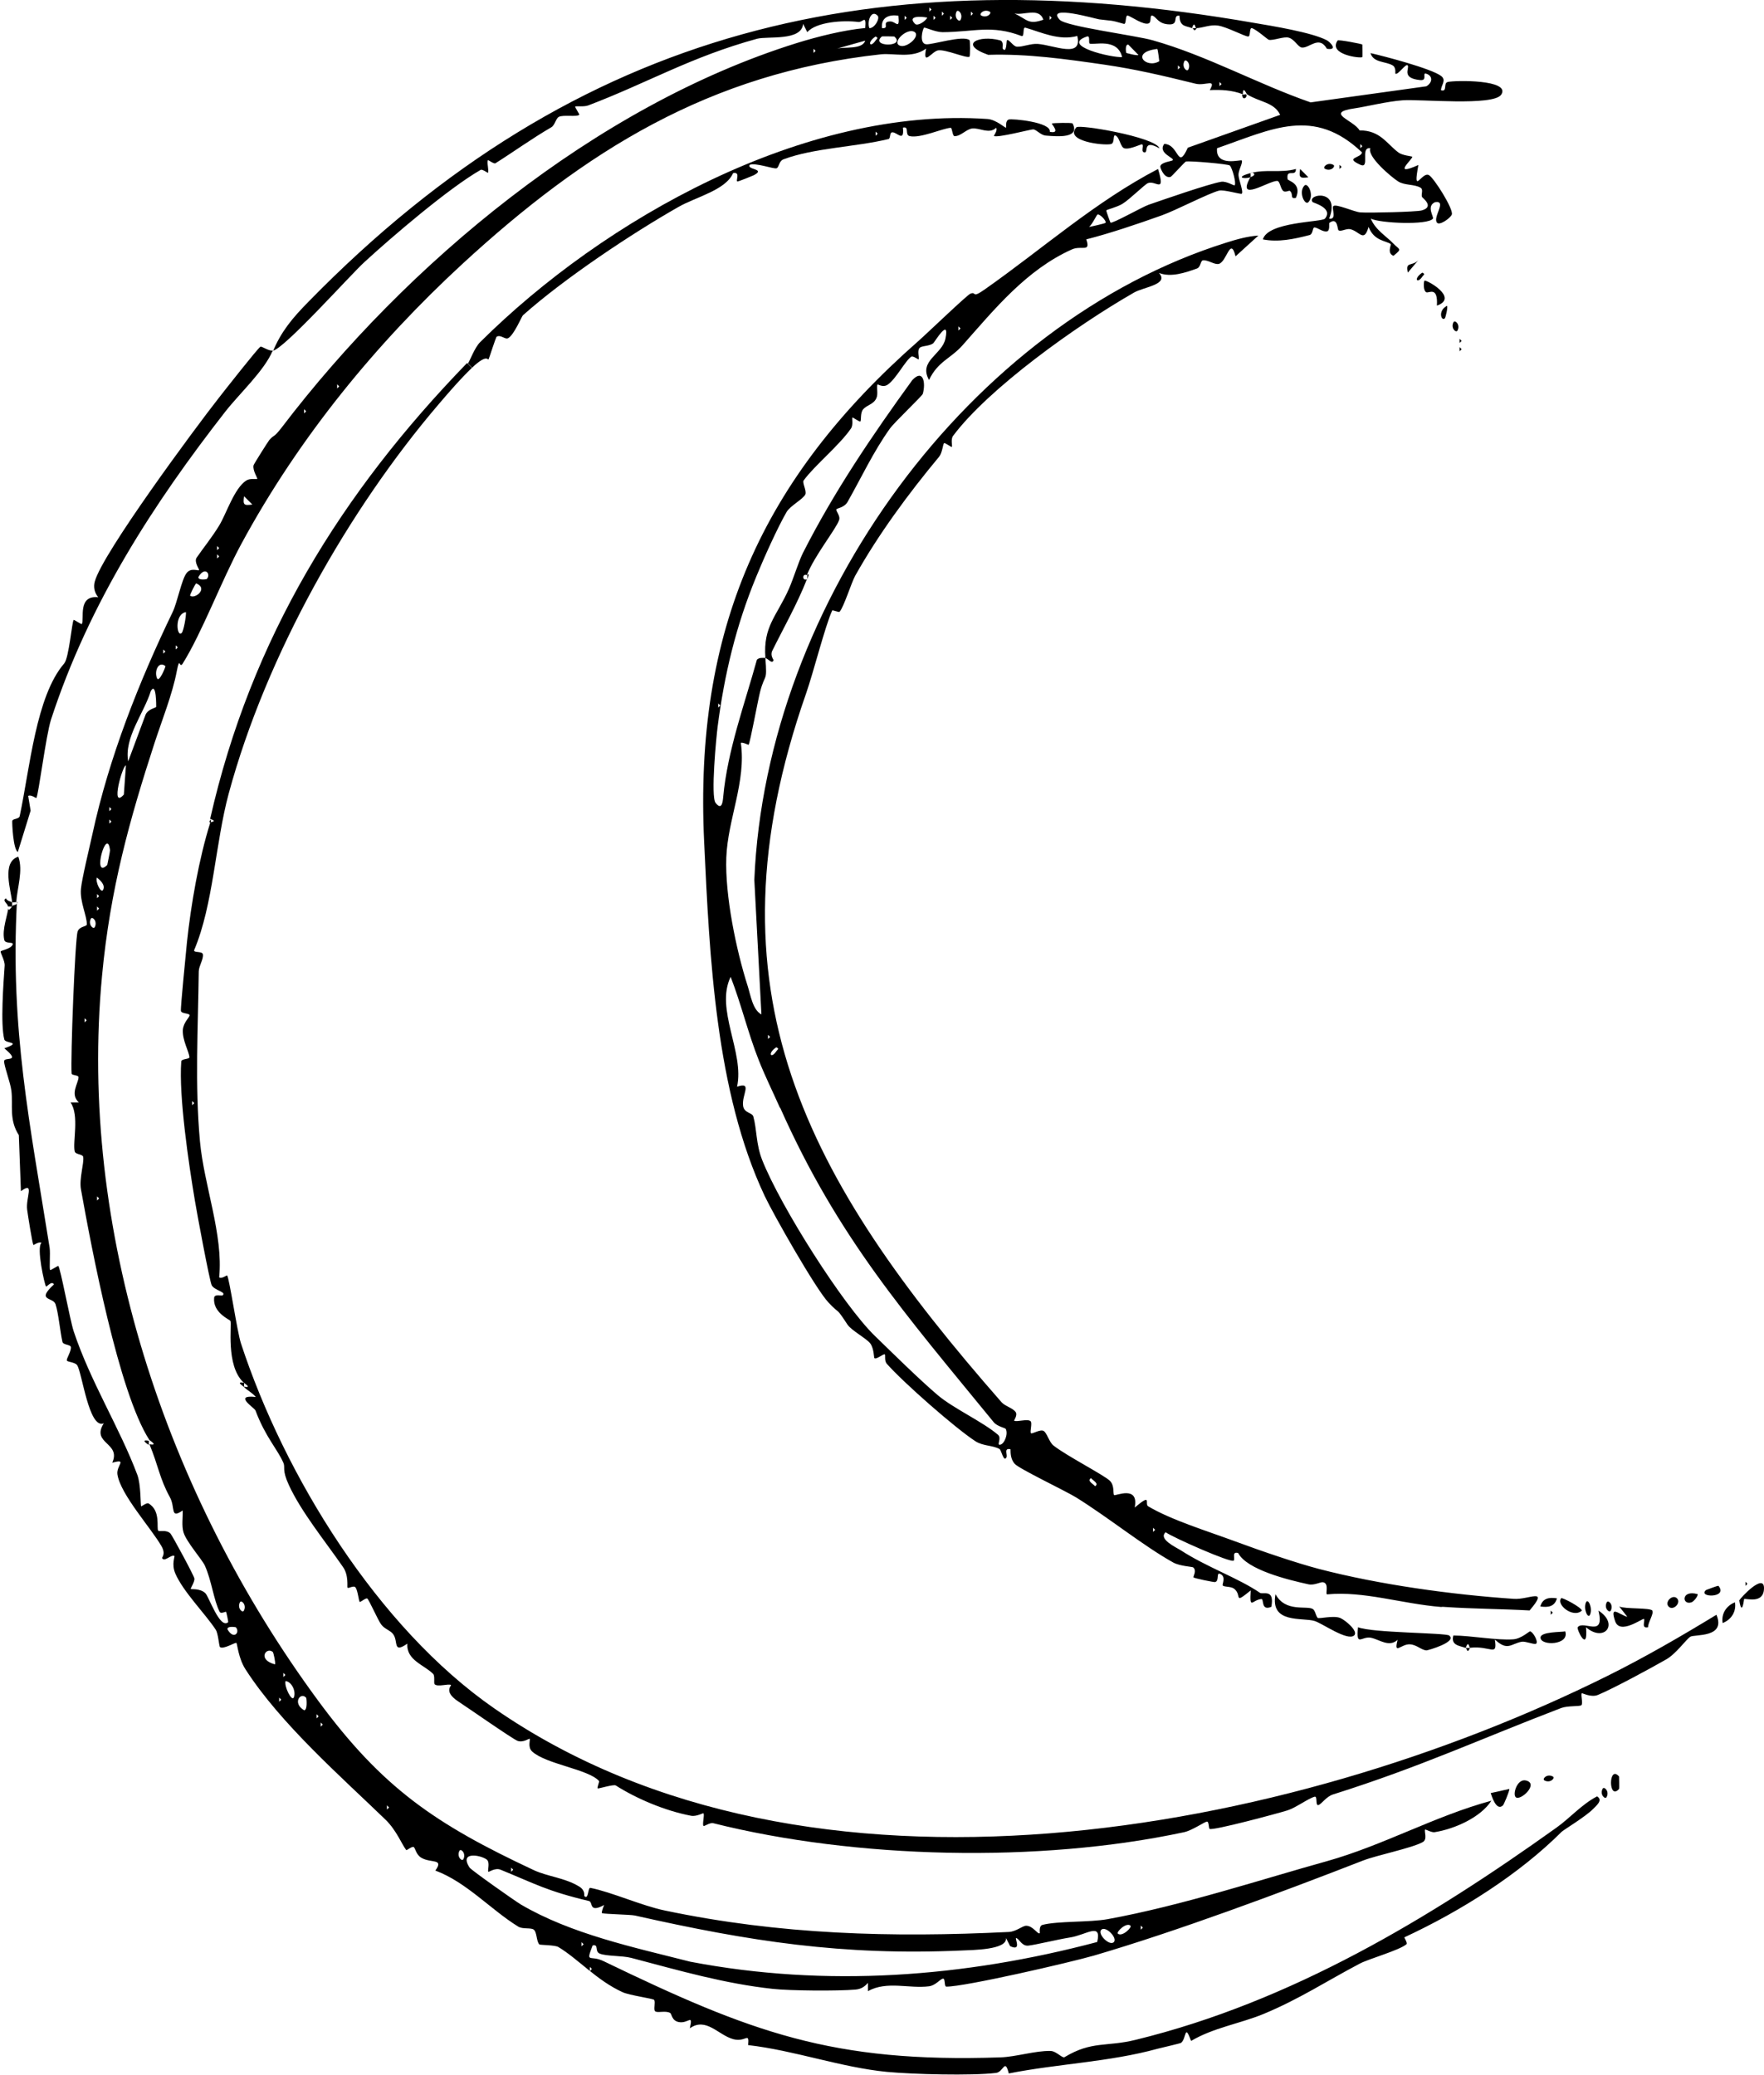 <?xml version="1.0" encoding="UTF-8"?>
<svg id="Layer_3" data-name="Layer 3" xmlns="http://www.w3.org/2000/svg" viewBox="0 0 101.98 119.98">
  <g id="Moons">
    <g id="Layer_1_Image" data-name="Layer 1 Image">
      <g>
        <path d="M15.78,20.31c.47-1.13,1.12-1.92,2.05-2.86C33.42,1.49,50.84-2.44,72.48,1.32c1.06.18,3.36.55,4.23,1.01.17.09.68.6,0,.49-.45-.8-1.02-.02-1.45-.07-.22-.03-.41-.47-.75-.57-.28-.09-.9.18-1.16.12-.06-.01-.67-.56-.96-.67-.18-.07-.08.49-.23.48-.2,0-1.22-.55-1.74-.63-.46-.07-.86.13-1.27.15-.05,0-.08-.47-.24,0-.33-.15-.71-.05-.72-.72-.43-.06,0,.52-.59.5-.64-.02-.73-.41-.96-.5-.21-.08-.04.36-.23.44-.29.13-1.02-.4-1.21-.45-.16-.04-.07.53-.23.48-.82-.24-.66-.16-1.42-.26-.19-.02-3.11-.88-2.29.02.35.39,4.4.91,5.38,1.19,3.15.89,6.05,2.52,9.13,3.59l6.69-.93c.37-.22.38-.61-.01-.73-.26-.08.11.42-.35.37-1.12-.11-.59-.69-.72-.85-.11-.13-.56.58-.71.48-.02-.01.06-.35-.16-.48-.4-.24-1.11-.14-1.28-.71.8.18,3.5.89,4.08,1.32.34.25-.02.56,0,.83.39.11.11-.42.39-.48.4-.1,3.66-.15,3.09.73-.44.68-4.71.25-5.71.33-.87.06-2.17.38-2.74.46-1.82.26-.08.68.26,1.28,1.18-.01,1.56.76,2.25,1.28.23.17.76.21.79.24.09.1-1.25,1.2.36.48-.34,1.82.19.38.6.58.28.13,1.46,2,1.33,2.29-.09.21-.7.64-.85.47-.28-.31.61-1.31-.12-1.19-.52.23-.05.86-.12.95-.27.39-3.07.27-3.59,0,.25.64.9,1.02,1.3,1.44.36.37.53.29.01.71-.4-.15-.11-.64-.16-.68-.28-.2-.96-.17-1.28-.99-.27.93-.51.26-1.06.13-.23-.05-.56.17-.68.06-.07-.06-.04-.79-.53-.42-.03.02.06.47-.15.49-.25.03-.52-.22-.71-.23-.12,0-.07.38-.28.44-.88.23-1.82.43-2.7.25.29-1.03,3.42-.99,3.59-1.2.5-.62-.68-.91-.72-.96-.34-.47,1.65-.79.96.96.47.08.13-.6.24-.72.14-.16,1.2.33,1.56.36.52.04,3.24-.03,3.54-.11.79-.21.05-.73.03-.78-.07-.16.1-.43-.09-.54-.36-.21-.91-.12-1.29-.36s-1.81-1.44-1.61-1.92c-.62-.09.02,1.24-.59.95-.92-.42.06-.37.11-.71-2.8-2.66-5.21-1.34-8.38-.24-.1,1.12,1.4.63,1.43.71.07.15-.2.56-.19.84s.3.96.19,1.08c-.05.05-1.04-.25-1.31-.18-.6.15-2.52,1.15-3.31,1.43-1.4.5-3.03,1.05-4.37,1.39.27.78-.27.33-.83.58-2.63,1.18-4.47,3.45-6.32,5.54-.69.78-1.43.93-1.94,2.01-.63-1.11.77-1.47.95-2.4.25-1.26-.63.21-.7.27-.23.19-.68.14-.8.28-.15.17,0,.58-.05.66-.01.02-.33-.22-.42-.16-.34.21-.9,1.31-1.37,1.62-.28.19-.57-.04-.59-.01-.07.14.05.54-.06.78-.16.38-.55.39-.78.67-.16.2-.09.61-.15.69-.03.04-.44-.25-.46-.23-.04.04.06.42-.08.63-.68.99-2.1,2.13-2.74,3.01-.09.13.18.59.1.8-.12.28-.88.66-1.09,1.03-.54.94-1.32,2.68-1.74,3.71-1.19,2.88-1.85,5.68-2.24,8.68-.08.64-.41,4.05-.12,4.42.33.42.41.04.44-.34.25-2.7,1.24-5.37,1.95-7.94.14-.13.31-.1.49-.1-.14-1.84.66-2.41,1.37-4.02.26-.59.54-1.53.8-2.05,1.79-3.53,4-6.79,6.32-9.99.63-.68.79.15.61.79-.04.13-1.66,1.66-1.91,2.02-.96,1.35-1.63,2.8-2.44,4.23-.19.33-.62.37-.64.42-.06.11.24.37.15.63-.17.51-1.44,2.08-1.86,3.18-.28-.12-.28.36,0,.24-.55,1.41-1.41,2.93-2,4.13-.14.28.08.52.07.55-.08.26-.34-.12-.47-.12.11,1.45-.02.83-.31,1.96-.13.51-.57,2.92-.66,3.05-.01.02-.33-.16-.45-.11.32,2.23-.76,4.43-.84,6.63s.57,5.34,1.23,7.41c.17.52.29,1.4.8,1.66l-.41-7.78c.67-16.11,12.52-32.21,27.28-36.84.6-.19,1.23-.37,1.86-.41l-1.32,1.2c-.3-1.19-.51.35-.98.44-.25.05-.61-.24-.9-.21-.15.01-.13.39-.34.47-.69.25-1.52.53-2.21.26.62.66-.89.82-1.43,1.13-3.36,1.92-8.43,5.56-10.47,8.29-.15.2-.03.59-.07.64-.02.03-.41-.26-.45-.22-.07.06-.1.56-.29.79-1.78,2.14-3.51,4.49-4.85,6.88-.22.4-.65,1.79-.9,2.08-.04.05-.41-.12-.43-.07-.41.9-1.08,3.57-1.51,4.8-6.01,17.18-.02,28.05,11.3,40.97.21.24.68.34.83.59.1.17-.12.47-.1.48.16.09.78-.13.95.03.11.1-.05.62.02.69s.53-.24.73-.13.32.65.58.85c.75.59,2.91,1.7,3.25,2.03.29.28.17.74.25.83.06.07,1.45-.6,1.19.72,1.04-.87.55-.21.78-.07,1.33.79,3.39,1.42,5.01,2.02s3.57,1.26,4.86,1.6c3.49.91,7.7,1.49,11.27,1.73.86.06,2.07-.69.91.67-1.62-.09-3.24-.09-4.87-.2-.23-.02-.21,0-.24,0-2.31-.19-4.46-.93-6.59-.73-.14.01.14-.63-.24-.7-.15-.03-.49.19-.84.12-1.19-.26-3.56-.84-4.07-1.81-.4-.11-.15.35-.26.44-.17.14-3.47-1.32-3.93-1.64-.45.39.6.87.87,1.04,1.51.98,3.34,1.61,4.58,2.46.17.12.86-.26.66.81-.62.26-.41-.47-.58-.45-.54.05-.68.67-.61-.5-1.05.85-.47.28-.97-.1-.19-.14-.53-.08-.65-.18-.06-.05.23-.53-.17-.68-.21-.08-.02.41-.27.48-.06.02-1.21-.22-1.25-.27-.04-.04.21-.39-.02-.58-.05-.04-.77-.07-1.15-.28-1.71-.95-3.73-2.59-5.61-3.76-.65-.4-3.31-1.66-3.56-1.95-.21-.24-.24-.54-.24-.84-.42-.09-.15.33-.24.48-.16.28-.29-.43-.39-.49-.41-.23-.95-.16-1.41-.46-1.15-.75-4.15-3.38-5.11-4.47-.17-.19-.05-.55-.13-.55-.12,0-.49.32-.59.22-.03-.03-.02-.56-.24-.85-.21-.28-1.09-.75-1.31-1.08-.74-1.12-.37-.5-1.11-1.29s-3.18-5.09-3.68-6.15c-2.84-6.02-3.19-13.85-3.5-20.45-.59-12.27,3.32-21.01,12.37-28.97.45-.39,2.82-2.67,3.02-2.75.38-.15.03.32.85-.26,3.33-2.34,6.37-5.06,10-6.95.45,1.48-.15.63-.59.82-.2.09-1.03.92-1.46,1.19-.3.19-.91.34-.94.38-.02.03.22.68.24.71.08.09,1.81-.89,2.2-1.03.84-.29,3.48-1.21,4.2-1.33.32-.05.74.25.78.2.1-.11-.13-.98-.28-1.14-.09-.09-2.34-.28-2.54-.23-.06.01-.83.88-.89.89-.38.1-.6-.55-.59-.6.02-.25.63-.3.71-.36.17-.13-.89-.4-.48-.95.87.03.75,1.57,1.36.22l5.34-1.9c-.35-.74-1.2-.73-1.92-1.19-.02-.01-.24-.53-.24,0-.61-.24-1.27-.27-1.91-.24.4-.7-.24-.23-.82-.37-1.94-.48-3.49-.84-5.26-1.1-2.21-.32-4.46-.64-6.73-.57-1.76-.62-.52-1.16.68-.84.25.07.12.43.16.48.23.32.21-.45.24-.48.11-.1.36.36.58.37.35.02.78-.19,1.21-.16.93.07,2.6.86,2.28-.46-1.06.29-2.09-.22-3-.48-.18-.05-.03.56-.23.48-1.73-.66-2.74-.23-4.56-.22-.41,0-1.03-.3-1.07-.26-.08.08-.3.91.12.96.33.04,2.14-.54,2.51-.24.04.03.04.93,0,.96-.19.1-1.36-.43-1.81-.37-.36.05-.91.97-.7-.1-.8.59-1.86.25-2.61.33-9.91,1.08-17.12,5.6-24.22,12.14-4.91,4.53-9.41,9.97-12.77,16.19-1.14,2.11-2.27,5.13-3.38,6.9-.2.32-.16-.49-.34.44-.25,1.32-.86,2.84-1.29,4.16-1.44,4.43-2.56,8.43-3.03,13.44-1.38,14.64,3.65,29.9,12.48,41.9,3.72,5.06,6.77,7.14,12.47,9.81.81.38,1.79.44,2.63.95.38.23.28.53.3.55.25.26.2-.5.35-.47,1.22.24,2.99,1.04,4.31,1.31,6.67,1.4,13.1,1.57,19.88,1.24.42-.02.78-.35,1-.36.41,0,.67.52.79.43.02-.01-.07-.42.16-.48.88-.23,2.72-.14,3.76-.33,4.29-.78,8.99-2.33,12.67-3.35,3.28-.92,6.24-2.61,9.52-3.5-.63.98-2.15,1.64-3.28,1.82-.19.03-.53-.18-.55-.15-.07.1.16.57-.15.73-.65.35-2.64.75-3.44,1.06-4.85,1.89-10.8,4.1-15.54,5.49-1.38.4-7.49,1.81-8.55,1.8-.14,0-.04-.51-.21-.46-.17.05-.42.39-.79.44-1.15.15-2.43-.33-3.53.28v-.48c-.2.23-.4.36-.72.39-1.02.09-3.78.07-4.78-.04-2.77-.3-5.34-1.04-8.18-1.79-.54-.14-1.44-.09-1.83-.25-.31-.13-.03-.56-.41-.47-.41,1.08-.16.52.64.91,8.51,4.11,13.21,5.89,22.94,5.56.9-.03,2.01-.39,2.89-.37.33,0,.68.43.81.36,1.59-.96,2.42-.58,4.14-1.01,8.98-2.2,16.99-7.03,24.3-12.26.8-.57,1.45-1.34,2.35-1.81.37.22-.06.55-.23.73-.43.44-1.71,1.21-1.82,1.32-2.44,2.44-5.8,4.57-9.09,6.1-.02.01.2.33.12.4-.41.35-2.17.84-2.7,1.12-1.94,1.02-3.47,2.04-5.56,2.91-1.39.57-2.89.79-4.19,1.56-.39-1.06-.26-.14-.58.11-.06.04-1.08.27-1.35.34-2.79.77-5.79.87-8.61,1.43-.23-.91-.3-.08-.74-.03-1.43.17-4.8.08-6.3-.06-2.67-.26-5.34-1.24-8.03-1.55.07-.8-.13-.15-.85-.34-.87-.23-1.58-1.3-2.52-.63.2-.88-.08-.26-.63-.36-.43-.08-.4-.47-.51-.53-.27-.15-.75.02-.87-.1-.1-.09.03-.5-.05-.65-.04-.08-1.42-.26-1.83-.45-1.49-.68-2.55-1.91-3.71-2.61-.2-.12-1.06-.11-1.1-.15-.18-.19-.13-.72-.33-.86-.17-.12-.63-.01-.89-.17-1.59-.98-2.99-2.57-4.79-3.24.51-.72-.25-.41-.81-.74-.31-.18-.35-.56-.44-.62-.09-.06-.41.2-.43.18-.26-.33-.56-1.14-1.21-1.77-2.51-2.43-6.07-5.54-8.09-8.69-.4-.62-.47-1.45-.52-1.52-.05-.06-.75.39-.95.24-.06-.05-.1-.79-.25-1.01-.61-.93-1.89-2.2-2.34-3.26-.23-.55,0-.98-.05-1-.19-.1-.58.38-.71.12-.02-.03.23-.22-.03-.68-.61-1.06-2.37-2.99-2.55-4.15-.08-.52.61-.93-.3-.68.53-1.17-1.24-1.09-.49-2.28-.86.37-1.25-2.93-1.54-3.36-.12-.17-.53-.18-.59-.26-.06-.09.25-.52.23-.78-.01-.16-.45-.12-.49-.31-.13-.57-.23-1.67-.4-2.18-.15-.42-1.14-.17-.09-1.14-.13-.24-.42.16-.46.12-.08-.1-.57-2.27-.26-2.52-.15-.1-.45.14-.47.12-.06-.09-.32-1.74-.36-2.04-.09-.69.46-1.67-.36-1.07l-.12-3.24c-.58-.9-.33-1.72-.43-2.56-.05-.46-.45-1.51-.42-1.73.03-.24,1.01.1.01-.73,1.07-.38.06-.27,0-.51-.23-.9-.05-3.23.02-4.27.02-.29-.26-.74-.23-.82.03-.07.56-.13.69-.39.1-.19-.42-.03-.48-.27-.15-.63.21-1.45.25-2-.1.54.22.02.24,0s.34-.04.24-.24c-.39,7.44.74,12.8,1.89,20.03.05.35-.03,1.2.03,1.29.02.03.46-.26.47-.24.13.14.67,3.1.89,3.78.98,2.94,2.67,5.6,3.68,8.3.21.56.18,1.74.22,1.82.01.02.32-.22.42-.17.74.42.45,1.45.57,1.58.06.07.48-.08.71.17.1.11,1.37,2.45,1.38,2.6.02.19-.24.57-.21.6s.53-.05.84.24c.21.2.84,2.1,1.32,1.68.02-.02-.1-.57-.12-.6s-.3.14-.37,0c-.34-.65-.47-1.83-.86-2.68-.15-.33-1.06-1.36-1.23-1.91-.12-.4-.03-.86-.05-1.27-.74.52-.41-.18-.74-.77-.59-1.07-.67-1.83-1.18-3.06.54.1.01-.22,0-.24-1.78-2.74-3.36-11.15-3.96-14.5-.11-.62.19-1.51.13-1.87-.03-.17-.44-.13-.49-.32-.13-.53.28-2.08-.24-2.83h.48c-.53-.49-.03-1.09-.02-1.46,0-.13-.39-.1-.4-.21-.07-.85.2-7.83.35-8.22.11-.3.52-.27.53-.4.01-.5-.41-1.31-.34-2.06.05-.56.5-2.43.66-3.15.96-4.45,2.7-8.83,4.64-12.85.27-.55.52-1.9.81-2.26.26-.33.65-.11.72-.17.03-.03-.31-.47-.14-.72.34-.5.9-1.19,1.31-1.87s.87-2.15,1.56-2.59c.22-.14.6-.06.63-.09.04-.04-.28-.49-.21-.79.02-.08.85-1.39.91-1.46.31-.35.22-.08.73-.74C23.48,15.27,34.4,6.13,46.06,2.49c1.23-.38,2.7-.75,3.96-.87.07-.82-.14-.31-.4-.35-.86-.11-2.43-.01-2.95.59l-.24-.48c-.09,1.01-2.05.7-2.66.86-3.83,1.05-6.31,2.54-9.75,3.85-.25.1-.7.03-.77.07-.03.02.26.45.24.47-.11.15-.95-.01-1.19.13-.17.1-.22.48-.43.6-1.15.67-2.21,1.44-3.23,2.08-.09.05-.41-.2-.43-.18-.08.11.07.62,0,.73-.01.02-.32-.22-.42-.17-1.85,1.06-5.13,3.87-6.73,5.34-.8.73-4.68,5.07-5.3,5.12-.47,1.14-1.92,2.48-2.72,3.5-4.12,5.28-7.88,11.04-10.09,17.82-.3.94-.72,4.35-.85,4.54-.01.02-.32-.22-.47-.12l.14.85-.74,2.39c-.27-.15-.34-1.69-.32-1.8.03-.14.39-.09.43-.28.59-2.79.94-6.93,2.57-8.82.28-.32.45-2.44.55-2.52.02-.02.46.28.47.24.16-.29-.26-1.68.95-1.55-.22-.26-.29-.59-.2-.91.44-1.63,5.8-8.87,7.15-10.59.31-.4,2.26-2.88,2.42-2.98.08-.05.45.24.7.22ZM53.73.43v.24l.12-.12-.12-.12ZM54.45.67v.24l.12-.12-.12-.12ZM55.53,1.15c.17-.34-.15-.64-.23-.48-.17.34.15.64.23.48ZM56.13.67v.24l.12-.12-.12-.12ZM57.21.67c-.34-.17-.64.15-.48.23.34.17.64-.15.48-.23ZM60.32,1.14c-.25-.73-1.12-.24-1.67-.36.75.35.79.67,1.67.36ZM50.74.91c-.37-.39-.63.34-.48.72.31,0,.62-.56.48-.72ZM51.94.91c-.56-.09-1.02.11-.95.72.49.03-.07-.39.49-.39.31,0,.54.51.46-.32ZM52.3.91v.24l.12-.12-.12-.12ZM52.9,1.38c.15.15.6-.15.71-.36-.34-.08-1.19-.12-.71.36ZM53.97.91v.24l.12-.12-.12-.12ZM54.93.91v.24l.12-.12-.12-.12ZM60.68.91v.24l.12-.12-.12-.12ZM52.9,1.87c-.36-.31-1.26.45-.96.72.36.31,1.26-.45.96-.72ZM50.62,2.11c-.54.36-.3.69,0,.23.08-.12.19-.13,0-.23ZM51.7,2.11s-.69-.02-.72,0c-.71.62,1.43.62.72,0ZM63,2.52c-.09-.04.05-.48-.16-.41-1.58.53,1.45,1.24,2.03,1.19-.26-1.13-1.65-.68-1.87-.78ZM50.02,2.35l-1.67.47c.42-.13,1.5.07,1.67-.47ZM65.11,3.06s.58.17.71.12l-.59-.6c-.21-.03-.13.46-.12.48ZM47.03,2.82v.24l.12-.12-.12-.12ZM67.02,3.54s-.08-.72-.12-.71c-1.59.19-.64,1.17.12.71ZM68.7,4.02c.17-.34-.15-.64-.23-.48-.17.34.15.64.23.48ZM68.1,3.78v.24l.12-.12-.12-.12ZM70.5,4.74v.24l.12-.12-.12-.12ZM78.64,8.33v.24l.12-.12-.12-.12ZM63.91,12.88c.08-.1-.35-.55-.47-.47-.04.02-.3.57-.48.71.18-.03.93-.2.96-.24ZM55.41,18.87v.24l.12-.12-.12-.12ZM19.49,22.22v.24l.12-.12-.12-.12ZM17.58,23.66v.24l.12-.12-.12-.12ZM14.59,29.17l-.48-.48c-.07.5-.02.55.48.48ZM12.55,31.57v.24l.12-.12-.12-.12ZM12.55,32.05v.24l.12-.12-.12-.12ZM11.95,33.48c.27-.28-.1-.77-.48-.12-.03.21.46.13.48.12ZM10.99,34.44c.26.22,1.07-.4.36-.71-.05-.02-.39.69-.36.71ZM10.51,36.59c.1-.11.26-.95.24-1.2-.69.11-.53,1.51-.24,1.2ZM10.16,37.31v.24l.12-.12-.12-.12ZM9.44,37.55v.24l.12-.12-.12-.12ZM9.56,38.51c-.39-.32-.66.3-.48.71.12.26.51-.68.48-.71ZM9.03,40.87s.02-1.48-.31-.92c-.4,1.3-1.55,2.68-1.31,4.07l1.01-2.71c.15-.32.58-.38.61-.44ZM41.52,40.67v.24l.12-.12-.12-.12ZM7.16,45.94l.12-1.68c-.18-.06-.93,2.58-.12,1.68ZM6.32,46.66v.24l.12-.12-.12-.12ZM6.32,47.38v.24l.12-.12-.12-.12ZM6.2,50.01s.17-.8.16-.85c-.17-1.47-1.08,1.75-.16.85ZM5.96,51.45c.14-.28-.15-.55-.36-.71-.1.24.24.94.36.71ZM5.61,51.69v.24l.12-.12-.12-.12ZM5.61,52.41v.24l.12-.12-.12-.12ZM5.48,53.6c.17-.34-.15-.64-.23-.48-.17.34.15.64.23.48ZM45.09,64.05c-.4-.9-.86-1.83-1.22-2.74-.62-1.56-1.02-3.26-1.63-4.83-.91,1.86.81,4.38.37,6.35.92-.31.26.46.35,1.11.06.42.52.38.59.61.21.75.15,1.59.51,2.51,1.07,2.71,4.7,8.42,6.52,10.18,1.02.99,2.6,2.55,3.64,3.43.9.76,2.59,1.53,3.47,2.28.24.2-.09.61.12.58.26-.03.49-.64.33-.92-.03-.05-.49-.14-.69-.38-5.1-6.24-8.99-10.64-12.35-18.19ZM4.89,58.87v.24l.12-.12-.12-.12ZM44.4,59.83v.24l.12-.12-.12-.12ZM44.88,60.55c-.54.36-.3.69,0,.23.08-.12.19-.13,0-.23ZM5.61,69.17v.24l.12-.12-.12-.12ZM63.07,85.46c-.24.17.13.33.24.47.24-.16-.11-.32-.24-.47ZM66.66,88.33v.24l.12-.12-.12-.12ZM14.1,93.12c.17-.34-.15-.64-.23-.48-.17.34.15.64.23.48ZM13.63,94.08s-.51-.09-.48.12c.37.65.75.16.48-.12ZM15.78,95.52c-.37-.34-.94.43.12.71.04-.13-.1-.69-.12-.71ZM16.38,96.72v.24l.12-.12-.12-.12ZM16.98,98.15c.15-.31-.08-.9-.47-.96-.1.31.36,1.2.47.96ZM16.14,98.15v.24l.12-.12-.12-.12ZM17.7,98.16c-.32-.37-.82.31-.12.72.21,0,.14-.69.12-.72ZM18.3,99.11v.24l.12-.12-.12-.12ZM18.54,99.59v.24l.12-.12-.12-.12ZM22.37,104.38v.24l.12-.12-.12-.12ZM26.79,107.49c.17-.34-.15-.64-.23-.48-.17.34.15.64.23.48ZM28.19,107.56c-.24-.28-1.71-.6-1.04.42.1.15,2.61,1.92,2.96,2.13,2.91,1.71,6.54,2.48,9.8,3.31,7.85,1.5,15.83.9,23.52-1.14.28-1.17-.65-.4-1.58-.26-.7.11-2,.43-2.41.47-.36.03-.49-.35-.68-.44-.15-.07.36.81-.36.47l-.24-.47c.08.69-1.96.69-2.54.72-6.93.31-12.29-.53-18.91-2.02-.27-.06-1.76-.08-1.91-.14-.04-.02.07-.36.13-.47-.91.49-.63-.17-.88-.23-2.44-.58-3.1-.99-5.11-1.81-.32-.13-.68.15-.71.12-.05-.07.09-.5-.05-.66ZM29.55,107.98v.24l.12-.12-.12-.12ZM65.35,111.33c-.25-.2-.84.38-.72.47.25.2.84-.38.72-.47ZM65.95,111.33v.24l.12-.12-.12-.12ZM64.39,112.29c.24-.24-.47-.96-.72-.72s.47.96.72.72ZM33.62,112.29v.24l.12-.12-.12-.12ZM34.1,113.72v.24l.12-.12-.12-.12Z"/>
        <path d="M.7,52.17c-.04-.63-.64-2.33.36-2.64.29.82-.07,1.8-.12,2.64-.02-.04-.18.03-.24,0Z"/>
        <path d="M8.6,83.54s-.55-.34,0-.24c.01,0-.01.24,0,.24Z"/>
        <path d="M.7,52.17c0,.07.01.17,0,.24,0,.02-.24-.01-.24,0,.01-.15-.36-.34-.12-.47.08.15.25.17.36.23Z"/>
        <path d="M68.94,1.63h.24c-.15.25-.17.03-.24,0Z"/>
        <path d="M46.67,33.48s.01-.23,0-.24c0,.02.18-.21,0,.24Z"/>
        <path d="M71.81,5.46c.07.03.22-.03.24,0,.09.19-.24.39-.24,0Z"/>
        <path d="M27.04,21.03c.11-.12.39-.93.72-1.25,7.14-7.1,18.73-13.63,29.33-12.9.51.04,1.02.53,1.07.5.03-.03-.06-.4.16-.47.2-.06,2.47.15,2.37.71.67.14.08-.46.12-.48.05-.03,1.17-.06,1.2,0,.45.88-.91.75-1.54.7-.31-.02-.53-.34-.74-.36-.12-.01-2.09.51-2.27.38-.02-.01.23-.31.13-.47-.42.39-.96-.02-1.4.04-.34.05-.66.46-1.01.44-.12,0-.13-.49-.22-.48-.48.03-1.74.62-2.37.48-.3-.07,0-.59-.39-.49.09.88-.34.26-.61.27-.18,0-.09.36-.23.39-1.89.46-4.3.51-6.06,1.17-.28.1-.26.48-.41.52-.17.05-1.22-.34-1.55-.2-.19.29.96.22.24.6-.05.02-.92.39-.96.36-.09-.07.2-.57-.24-.48-.42.98-2.15,1.38-3.15,1.95-2.69,1.53-6.6,4.13-9,6.27-.06.05-.51,1.13-.85,1.32-.18.1-.41-.21-.66-.09-.06.03-.44,1.27-.48,1.32-.04.05-.08-.34-.95.48l-.24-.24ZM50.62,7.61v.24l.12-.12-.12-.12Z"/>
        <path d="M27.04,21.03l.24.24c-.66.63-1.32,1.4-1.91,2.09-5.19,6.07-9.98,14.5-12.15,22.53-.77,2.85-.89,6.43-1.99,9.03-.08.19.47.05.5.26.04.28-.23.66-.24.98-.04,3.26-.23,6.57.07,9.83.23,2.53,1.36,5.41,1.11,7.86.14.11.44-.13.46-.11.13.16.58,3.26.8,3.93,2.5,7.62,7.88,16.41,14.64,21.1,18.18,12.62,45.95,7.28,64.37-1.88,2.15-1.07,4.24-2.28,6.29-3.53.57,1.35-1.27,1.12-1.51,1.27-.25.16-.82.99-1.41,1.32-.89.51-3.05,1.68-3.92,2.04-.42.18-.93-.13-.95-.09-.06.13.09.59-.02.69-.09.08-.78.02-1.16.16-4.61,1.76-8.12,3.4-13.2,5-.38.12-.66.55-.83.61-.21.07-.04-.53-.23-.48-.37.1-1.09.64-1.57.79-.61.19-4.3,1.18-4.5,1.07-.06-.03-.03-.44-.16-.42-.15.02-.83.5-1.31.61-8.4,1.8-19.02,1.54-27.23-.52-.18-.05-.53.2-.56.16-.08-.1.07-.62,0-.73-.02-.03-.4.2-.72.14-1.53-.29-3.19-1.01-4.35-1.75-.12-.08-.99.19-1.04.17-.07-.02.11-.39.07-.43-.61-.68-3.06-.97-3.86-1.7-.28-.25-.1-.67-.15-.74-.02-.03-.38.24-.7.12-.29-.11-2.88-1.92-3.43-2.28-.88-.58-.36-.92-.42-.95-.14-.09-.76.13-.94-.04-.07-.07.03-.48-.09-.6-.51-.52-1.56-.79-1.49-1.75-.87.6-.5-.14-.83-.56-.17-.22-.49-.28-.69-.56s-.7-1.43-.8-1.49c-.07-.05-.4.22-.43.2-.06-.04-.11-.64-.24-.83-.1-.16-.43.08-.47,0-.03-.05.08-.71-.26-1.19-1.08-1.56-2.41-3.18-3.13-4.74-.41-.89-.2-1.01-.31-1.27-.34-.8-1.04-1.49-1.62-3.04-.06-.16-1.32-.93.02-.78-.21-.25-.49-.38-.71-.6.5.09.11-.14,0-.24-1.05-.98-.66-3.39-.76-3.56-.04-.08-1.03-.47-.94-1.34.03-.24.44-.09.49-.14.24-.19-.47-.28-.63-.58-.12-.22-.88-4.31-.97-4.88-.36-2.14-.94-6.06-.79-8.06.01-.16.48-.13.47-.24-.02-.34-.41-.97-.38-1.58.03-.43.37-.71.39-.84.02-.14-.47-.09-.5-.26-.03-.2.29-3.34.35-3.99.23-2.16.69-4.81,1.34-6.88.03-.09.46-.06,0-.24,2.37-10.46,7.59-18.86,14.85-26.35ZM11.11,63.66v.24l.12-.12-.12-.12Z"/>
        <path d="M14.11,80.19c-.06-.06-.52-.33,0-.24.01,0-.01.24,0,.24Z"/>
        <path d="M12.19,47.61c-.17-.13-.01-.18,0-.24v.24Z"/>
        <path d="M83.78,94.56c.48.37-1.23.86-1.31.86-.31-.02-.55-.32-.95-.35-.52-.04-.96.67-.72-.26-.5.45-1.03-.01-1.54-.12-.55-.11-.87.57-.75-.61.76.33,5.06.32,5.27.48Z"/>
        <path d="M72.29,10.01c.93-.25,1.72.01,2.63-.24,0,.51-.58-.07-.48.59.01.1.85.23.48,1.08-.38.08-.11-.22-.36-.41-.03-.02-.25.1-.36.02-.19-.14-.19-.59-.37-.59-.5,0-2.39,1.29-1.54-.22.41-.13.16-.31,0-.24Z"/>
        <path d="M72.29,10.01s.03.18,0,.24c-.38.12-.9,0,0-.24Z"/>
        <path d="M95.52,93.13c.11.15-.26.7-.24.95-.43.1-.15-.41-.24-.48-.07-.06-1.4.96-1.67.12-.32-.96.23-.37.71-.24l-.47-.6c.34.16,1.78.06,1.92.24Z"/>
        <path d="M76.17,93.54c.1.07.92-.16,1.32.01.28.12,1.07.77.79,1.01-.39.33-1.83-.7-2.28-.84-.71-.22-2.59.18-2.26-1.55.57,1.07,1.81.64,2.16.86.14.09.18.43.28.51Z"/>
        <path d="M67.02,8.57c-.97-.54-.62.25-.84.24-.25,0-.04-.37-.14-.46-.05-.05-.67.3-1.02.23-.25-.05-.27-.6-.52-.74-.19-.1-.03.43-.27.49-.44.1-2.73-.17-2-.97.17-.18,4.47.55,4.79,1.19Z"/>
        <path d="M84.74,95.28h.24c-.16.37-.18.02-.24,0Z"/>
        <path d="M84.74,95.28c-.39-.14-.87-.15-.72-.72.99,0,2.53.29,3.46.22.46-.03.92-.46.97-.46.16,0,.5.59.36.71-.09.08-.61-.15-.84-.11-.63.12-.81.56-1.55-.13.16,1.04-.24.34-1.44.48-.04,0-.08-.47-.24,0Z"/>
        <path d="M78.76,2.58s.02.69,0,.72c-.09.09-2-.14-1.43-.96.04-.06,1.38.19,1.44.24Z"/>
        <path d="M90.49,94.32c.26.8-1.42.86-1.43.36,0-.35,1.21-.31,1.43-.36Z"/>
        <path d="M91.69,94.08c.13,1.55-.56.1-.48,0,.34-.43,1.59.65,1.2-.96,1.22.79.31,1.86-.72.96Z"/>
        <path d="M100.83,92.44s-.12,1.08-.28.09c.08-.16,1.42-1.59,1.43-.72,0,.95-1.03.59-1.15.64Z"/>
        <path d="M83.07,17.67c.07-1.14-.46-.71-.61-.77-.19-.09-.16-.6-.11-.67.07-.09,2.03.98.72,1.44Z"/>
        <path d="M87.62,103.9c-.18-.19.1-1.07.59-.96.8.18-.34,1.23-.59.96Z"/>
        <path d="M99.59,93.84c-.09-.54.21-1,.71-1.2.09.54-.21,1-.71,1.2Z"/>
        <path d="M91.45,93.12c-.5.46-1.51-.35-1.19-.72.05-.05,1.16.52,1.19.72Z"/>
        <path d="M86.89,104.38c-.39.37-.66-.57-.71-.71l1.08-.24c0,.16-.33.92-.37.95Z"/>
        <path d="M93.6,102.71s.02.69,0,.72c-.62.71-.62-1.43,0-.72Z"/>
        <path d="M90.01,92.41c-.13.48-.51.54-.96.47.13-.48.51-.54.96-.47Z"/>
        <path d="M75.64,11.69c-.2.21-.59-.58-.23-.96.2-.21.59.58.23.96Z"/>
        <path d="M98.63,91.93s.69-.27.72-.24c.58.72-1.24.68-.72.24Z"/>
        <path d="M98.15,92.17c0,.16-.26.44-.36.47-.57.19-.61-.75.36-.47Z"/>
        <path d="M96.95,92.41c.26.26-.22.74-.48.48s.22-.74.48-.48Z"/>
        <path d="M91.92,93.36c-.12.26-.4-.35-.23-.72.12-.26.4.35.23.72Z"/>
        <path d="M81.39,15.76c-.16-.66.23-.34.6-.71l-.6.71Z"/>
        <path d="M75.64,10.25c-.5.07-.55.02-.48-.48l.48.48Z"/>
        <path d="M93.12,93.12c-.08.16-.41-.14-.23-.48.08-.16.41.14.23.48Z"/>
        <path d="M92.88,103.9c-.08.16-.41-.14-.23-.48.08-.16.41.14.23.48Z"/>
        <path d="M89.77,102.71c.16.08-.14.41-.48.23-.16-.08.14-.41.48-.23Z"/>
        <path d="M83.54,18.39c-.2.24-.45-.43.12-.71.05.13-.1.68-.12.71Z"/>
        <path d="M77.08,9.53c.16.08-.14.41-.48.23-.16-.08.14-.41.48-.23Z"/>
        <path d="M84.26,19.11c-.08.16-.41-.14-.23-.48.08-.16.41.14.23.48Z"/>
        <polygon points="77.44 9.53 77.56 9.65 77.44 9.77 77.44 9.53"/>
        <path d="M82.23,15.76c.19.11.08.11,0,.23-.3.45-.54.13,0-.23Z"/>
        <polygon points="84.38 19.59 84.5 19.71 84.38 19.83 84.38 19.59"/>
        <polygon points="84.38 20.07 84.5 20.19 84.38 20.31 84.38 20.07"/>
        <polygon points="100.91 91.45 101.02 91.57 100.91 91.69 100.91 91.45"/>
        <polygon points="89.65 93.12 89.77 93.24 89.65 93.36 89.65 93.12"/>
      </g>
    </g>
  </g>
</svg>